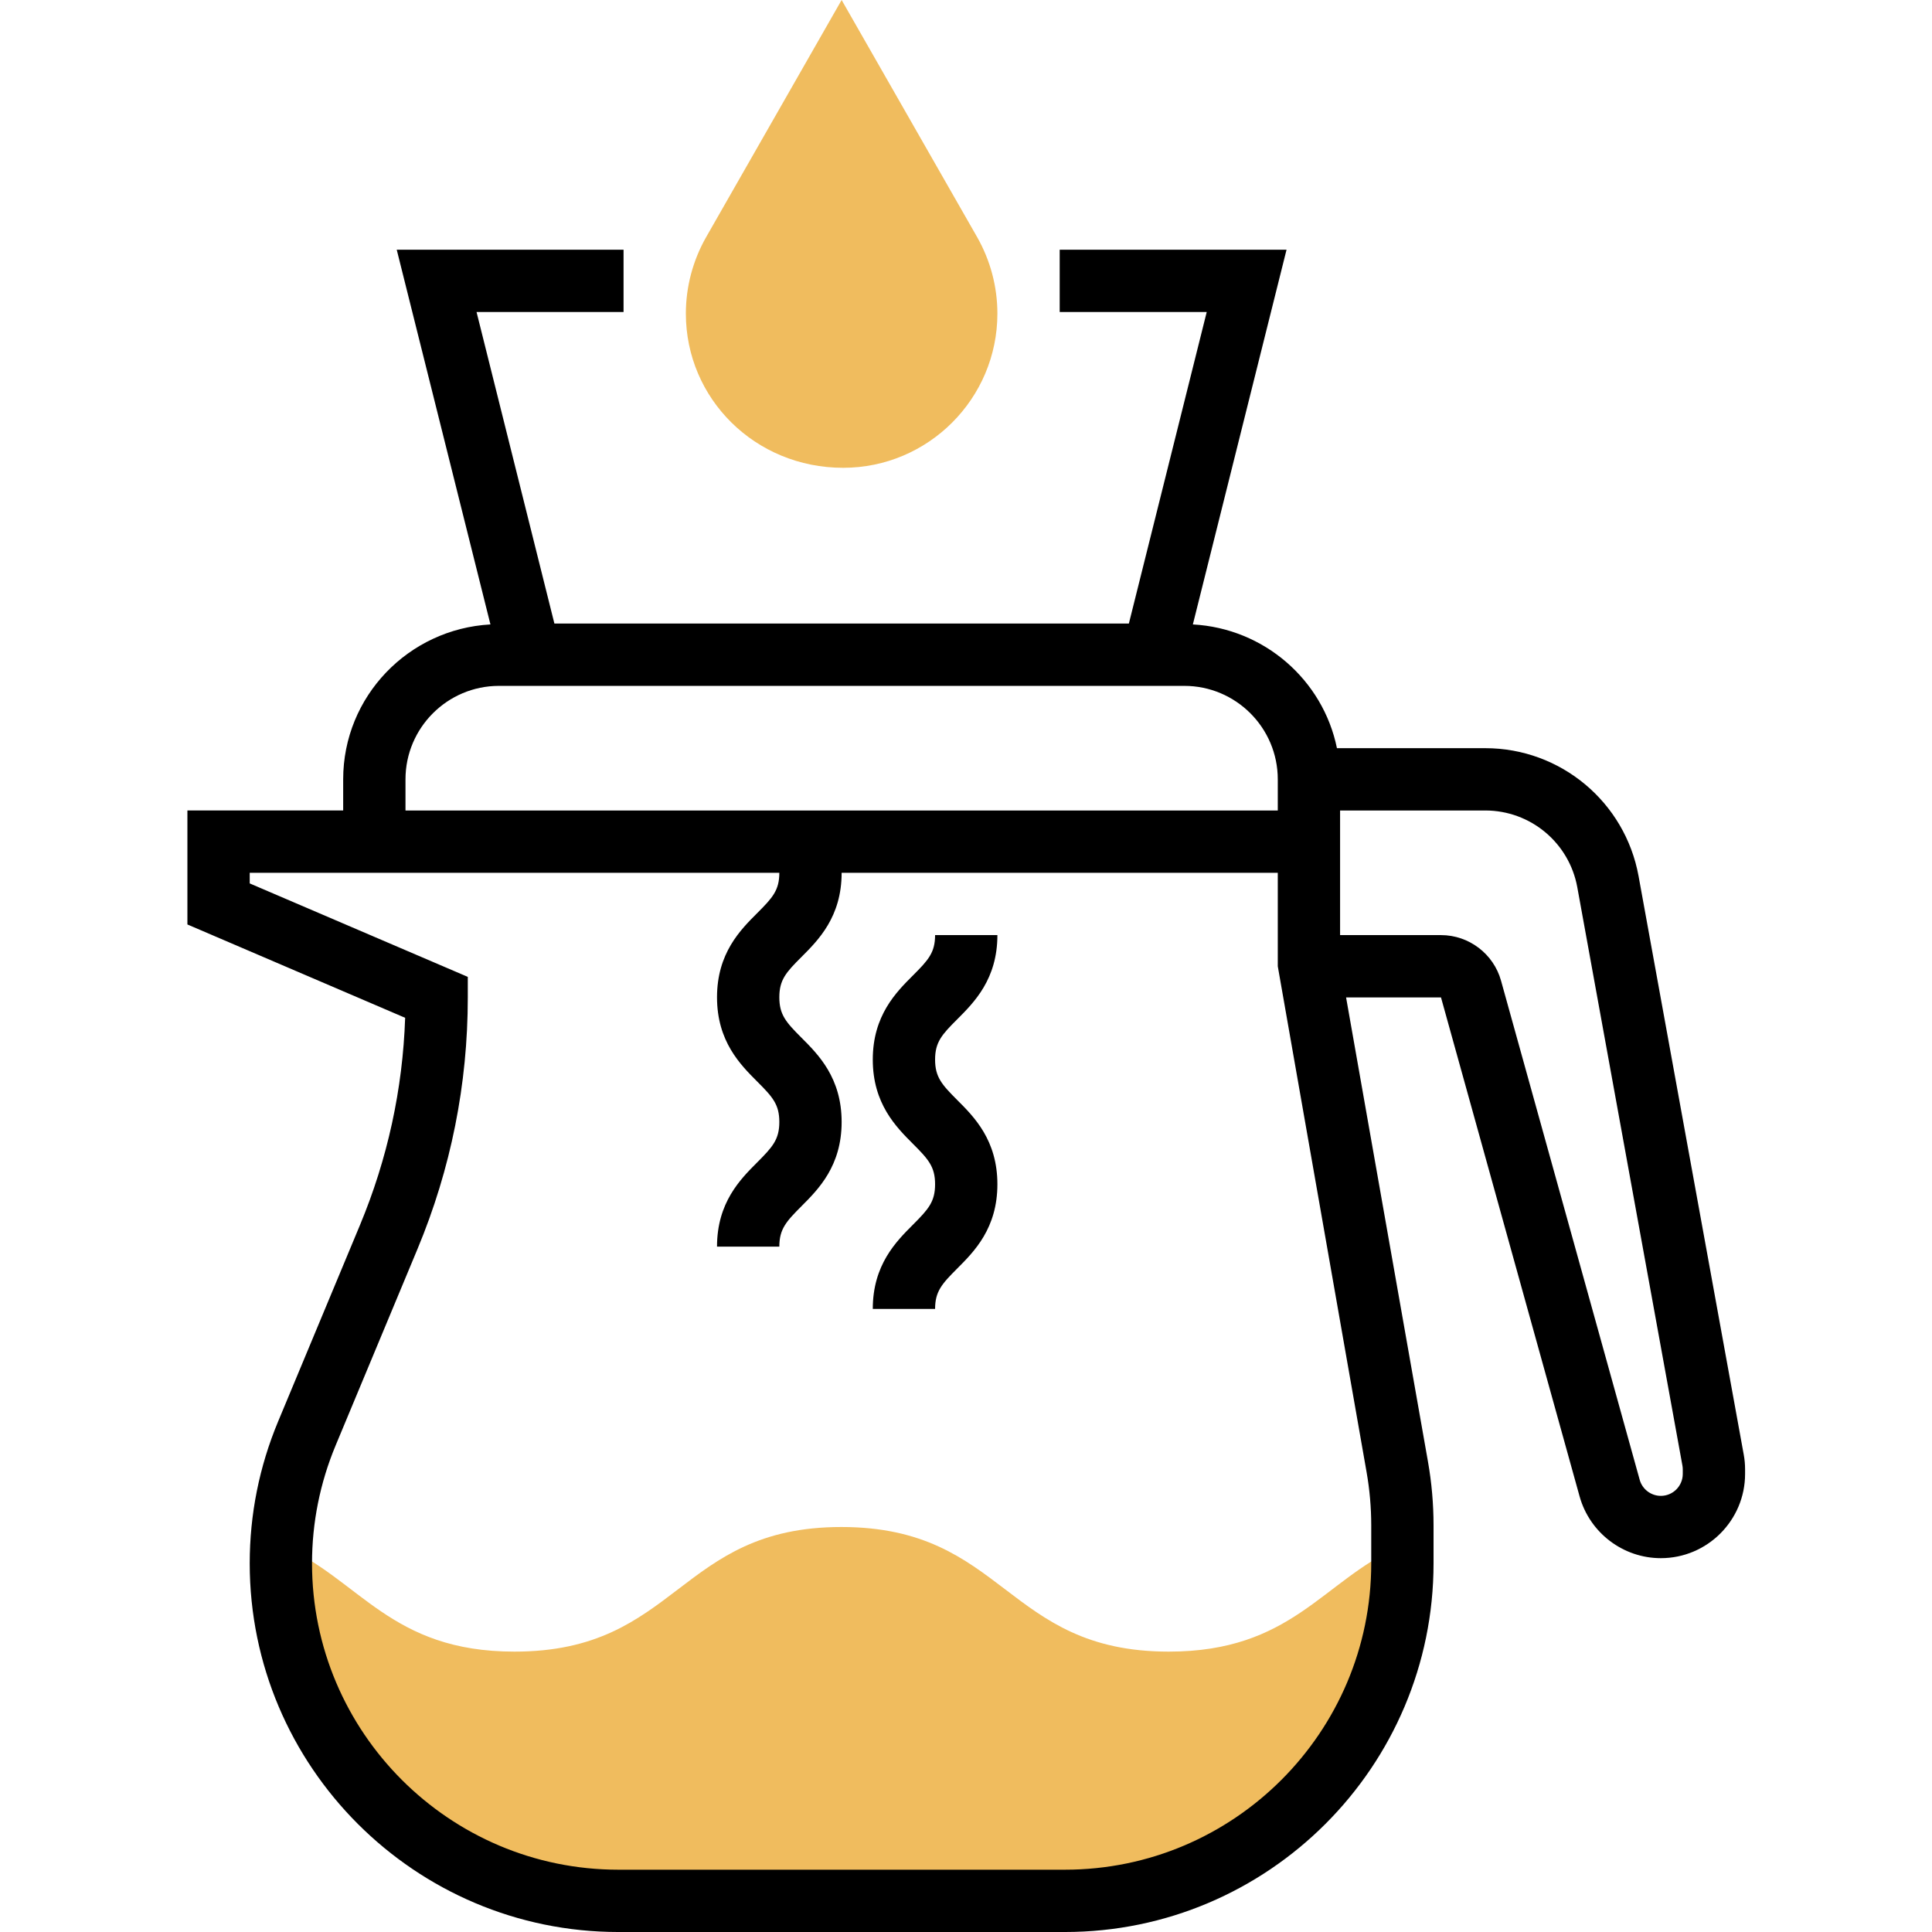 <svg height="496pt" viewBox="-48 0 496 496.128" width="496pt" xmlns="http://www.w3.org/2000/svg"><path d="m312.062 401.488c0 47.84-38.797 86.641-86.637 86.641h-114.723c-47.84 0-86.641-38.801-86.641-86.641 0-1.602.082-3.121.082-4.719h.078c20.242 8.879 27.922 27.359 59.84 27.359 42 0 42-32 83.922-32 42.078 0 42.078 32 84.078 32 31.523 0 39.363-18 59.043-26.961h.957zm0 0" fill="#f0bc5e"/><path d="m168.457 120.129c-22.625 0-40.395-17.77-40.395-39.609 0-6.871 1.809-13.672 5.219-19.648l34.781-60.871 34.785 60.863c3.41 5.984 5.215 12.777 5.215 19.656 0 21.84-17.766 39.609-39.605 39.609zm0 0" fill="#f0bc5e"/><path d="m399.711 373.488-27-148.512c-3.473-19.031-20.016-32.848-39.352-32.848h-38.102c-3.578-17.527-18.691-30.77-37-31.777l24.055-96.223h-58.25v16h37.754l-19.992 80h-147.52l-19.992-80h37.75v-16h-58.246l24.062 96.223c-21.023 1.16-37.816 18.473-37.816 39.777v8h-40v29.27l55.914 23.969c-.625 18.344-4.52 36.227-11.602 53.227l-21.031 50.461c-4.832 11.594-7.281 23.848-7.281 36.41 0 52.191 42.473 94.664 94.664 94.664h114.672c52.195 0 94.664-42.473 94.664-94.664v-9.746c0-5.527-.488-11.062-1.445-16.453l-21.016-119.137h24.375l35.598 128.16c2.602 9.328 11.168 15.84 20.852 15.84 11.934 0 21.637-9.703 21.637-21.641v-1.137c0-1.305-.117-2.598-.352-3.863zm-343.648-173.359c0-13.234 10.77-24 24-24h176c13.234 0 24 10.766 24 24v8h-224zm248 191.59v9.746c0 43.375-35.285 78.664-78.664 78.664h-114.672c-43.375 0-78.664-35.289-78.664-78.664 0-10.441 2.043-20.617 6.051-30.258l21.031-50.465c8.574-20.574 12.918-42.309 12.918-64.613v-5.273l-56-24v-2.727h136c0 4.488-1.734 6.406-5.656 10.328-4.367 4.359-10.344 10.336-10.344 21.641 0 11.316 5.977 17.293 10.344 21.664 3.922 3.918 5.656 5.848 5.656 10.352 0 4.496-1.734 6.422-5.656 10.352-4.367 4.367-10.344 10.344-10.344 21.664h16c0-4.496 1.738-6.426 5.656-10.352 4.371-4.371 10.344-10.344 10.344-21.664 0-11.32-5.973-17.305-10.344-21.664-3.918-3.93-5.656-5.855-5.656-10.352 0-4.488 1.738-6.41 5.656-10.32 4.371-4.371 10.344-10.336 10.344-21.648h112v24l22.809 129.926c.785 4.473 1.191 9.074 1.191 13.664zm80-13.23c0 3.113-2.52 5.641-5.629 5.641-2.523 0-4.762-1.695-5.434-4.129l-35.602-128.152c-1.91-6.895-8.246-11.719-15.414-11.719h-25.922v-32h37.297c11.602 0 21.527 8.285 23.617 19.703l27 148.535c.062.328.086.656.086.992zm0 0"/><path d="m208.062 240.129h-16c0 4.488-1.734 6.406-5.656 10.328-4.367 4.359-10.344 10.336-10.344 21.641 0 11.316 5.977 17.293 10.344 21.664 3.922 3.918 5.656 5.848 5.656 10.352 0 4.496-1.734 6.422-5.656 10.352-4.367 4.367-10.344 10.344-10.344 21.664h16c0-4.496 1.738-6.426 5.656-10.352 4.371-4.371 10.344-10.344 10.344-21.664 0-11.32-5.973-17.305-10.344-21.664-3.918-3.93-5.656-5.855-5.656-10.352 0-4.488 1.738-6.41 5.656-10.32 4.371-4.371 10.344-10.336 10.344-21.648zm0 0"/></svg>